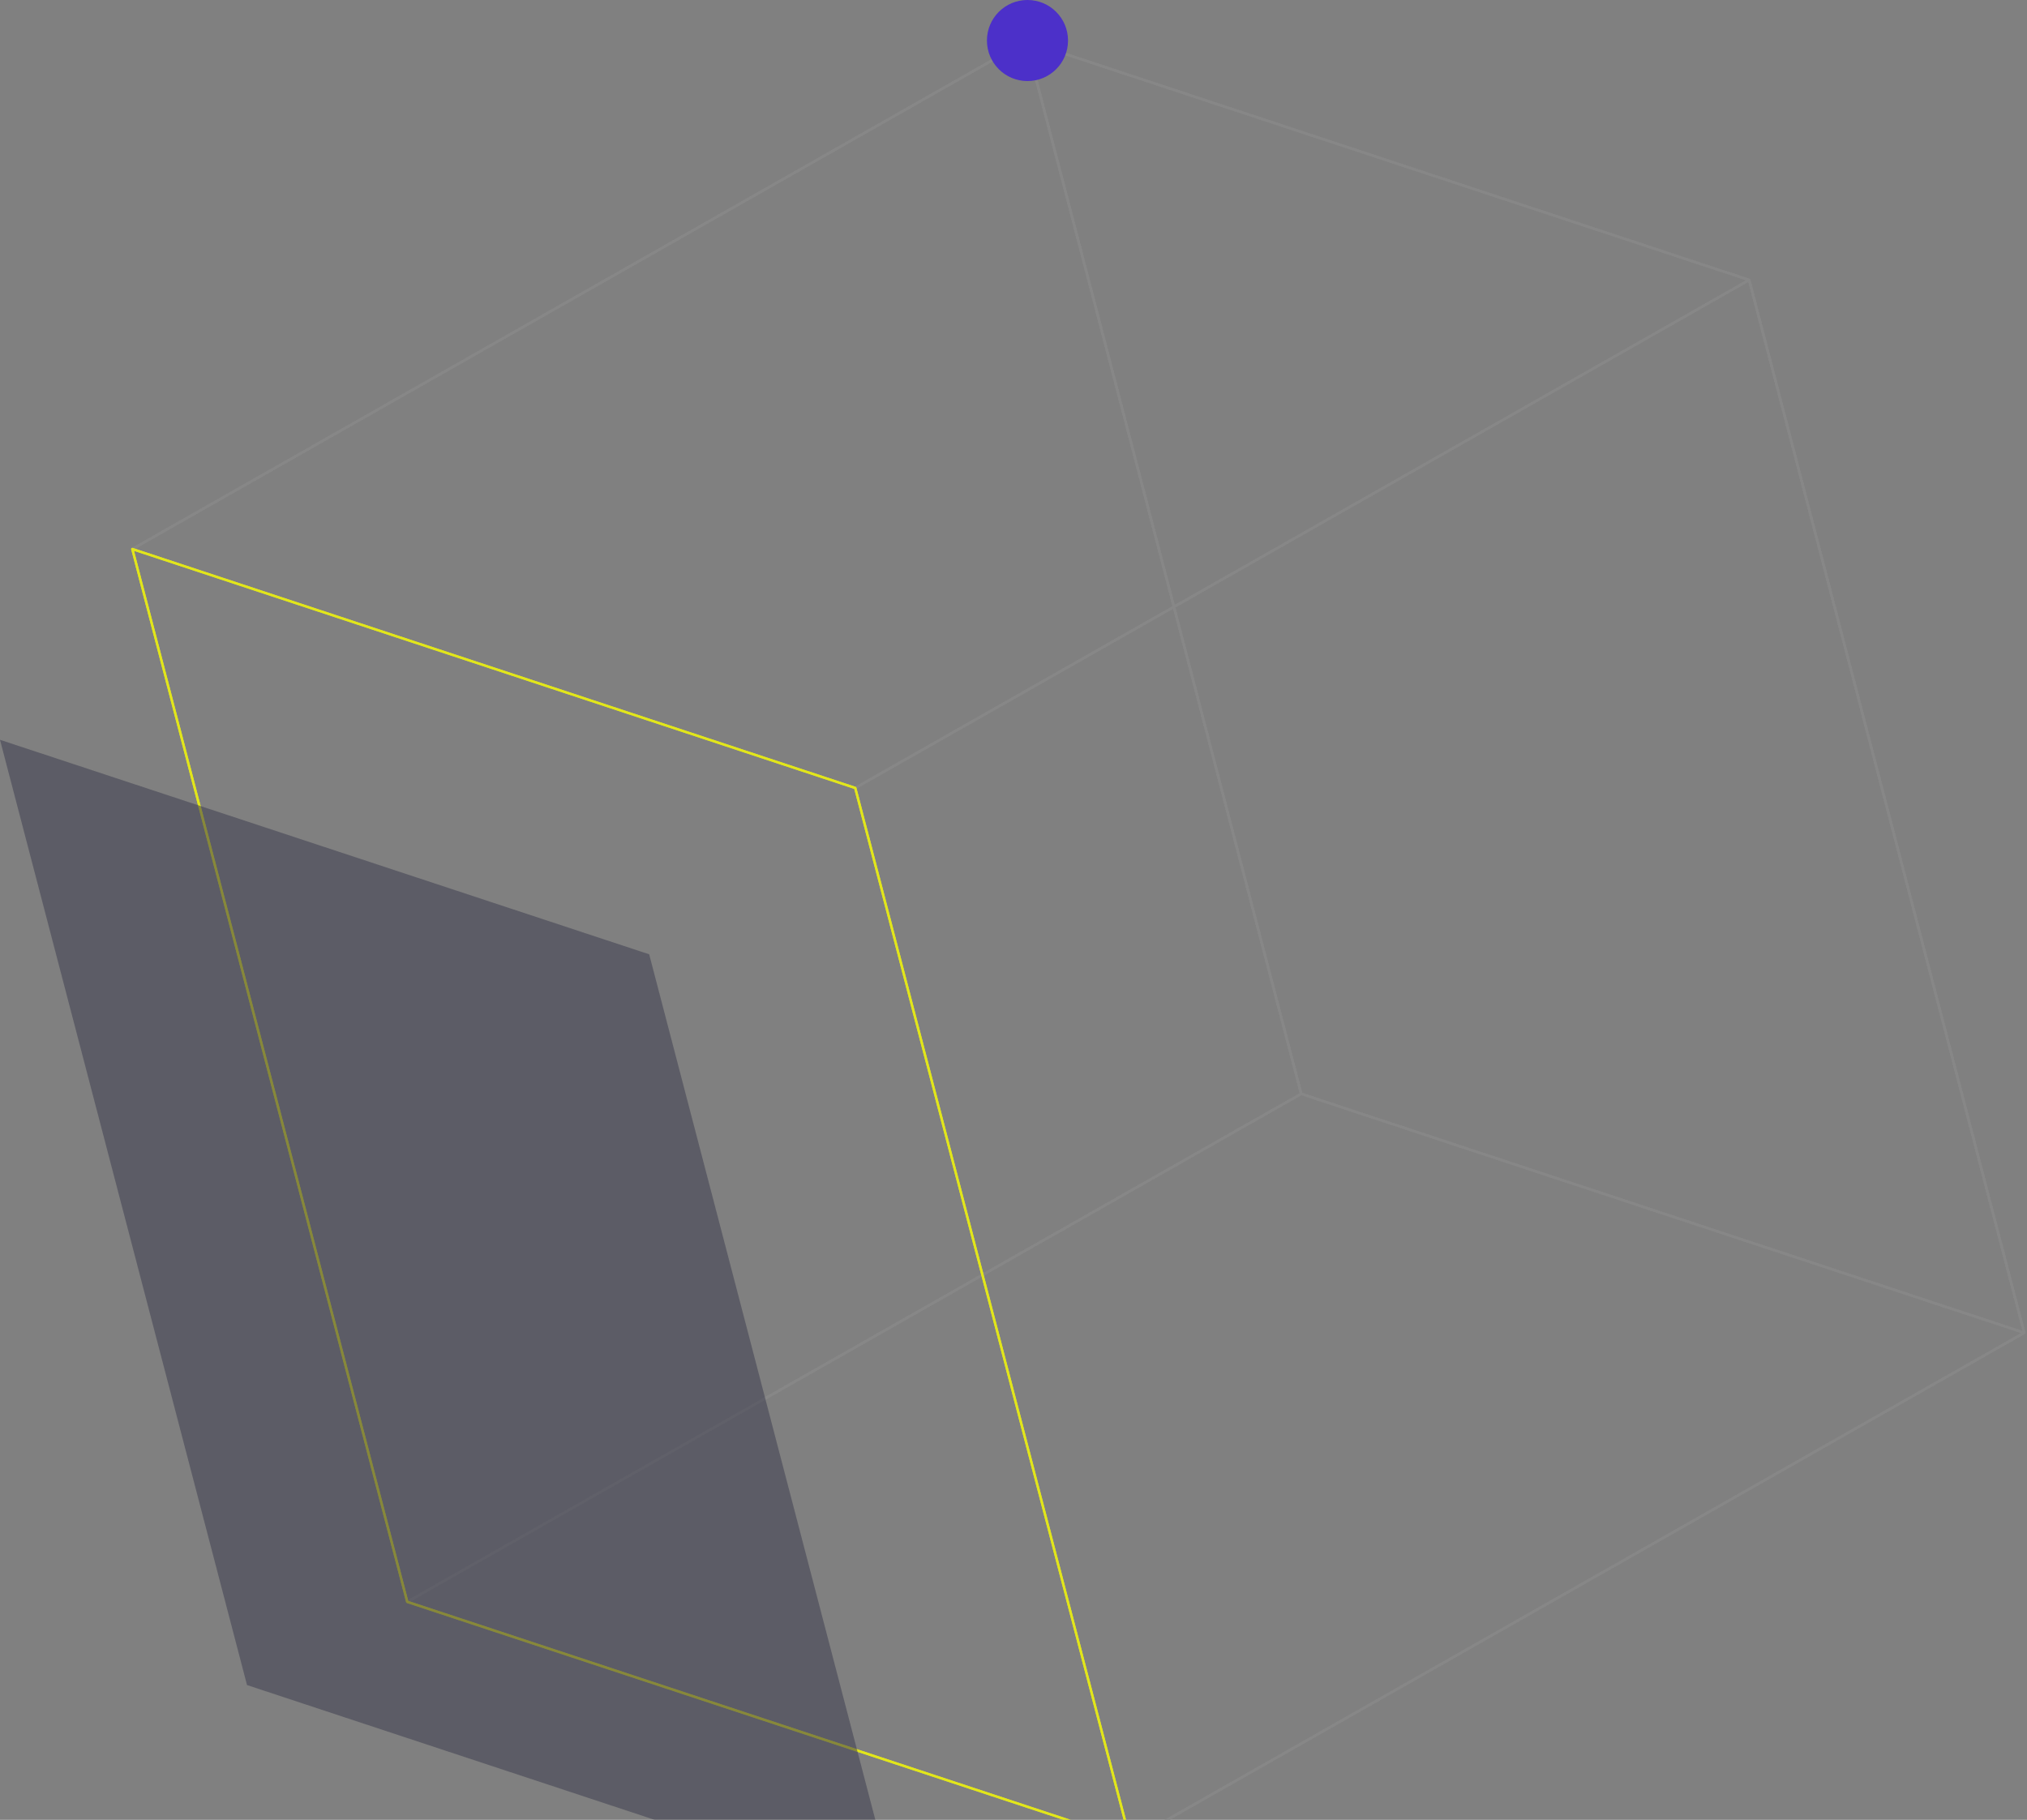 <svg width="725" height="651" viewBox="0 0 725 651" fill="none" xmlns="http://www.w3.org/2000/svg">
<rect x="0" y="0" width="725" height="651" fill="#808080" stroke="none"/>
<g opacity="0.8">
<path d="M465.395 391.288L145.662 573.005L404.266 658.471L723.998 476.754L465.395 391.288Z" stroke="#888888" stroke-width="0.841" stroke-miterlimit="10" stroke-linecap="round" stroke-linejoin="round"/>
<path d="M465.395 391.288L145.662 573.005L404.266 658.471L723.998 476.754L465.395 391.288Z" stroke="#888888" stroke-width="0.841" stroke-miterlimit="10" stroke-linecap="round" stroke-linejoin="round"/>
<path d="M367.02 14.684L47.335 196.4L305.891 281.866L625.623 100.15L367.02 14.684Z" stroke="#888888" stroke-width="0.841" stroke-miterlimit="10" stroke-linecap="round" stroke-linejoin="round"/>
<path d="M367.02 14.684L47.335 196.4L305.891 281.866L625.623 100.15L367.02 14.684Z" stroke="#888888" stroke-width="0.841" stroke-miterlimit="10" stroke-linecap="round" stroke-linejoin="round"/>
<path d="M367.013 14.684L47.329 196.4L145.66 573.004L465.393 391.288L367.013 14.684Z" stroke="#888888" stroke-width="0.841" stroke-miterlimit="10" stroke-linecap="round" stroke-linejoin="round"/>
<path d="M367.013 14.684L47.329 196.4L145.66 573.004L465.393 391.288L367.013 14.684Z" stroke="#888888" stroke-width="0.841" stroke-miterlimit="10" stroke-linecap="round" stroke-linejoin="round"/>
<path d="M305.887 281.863L404.266 658.467L723.998 476.751L625.619 100.147L305.887 281.863Z" stroke="#888888" stroke-width="0.841" stroke-miterlimit="10" stroke-linecap="round" stroke-linejoin="round"/>
<path d="M305.887 281.863L404.266 658.467L723.998 476.751L625.619 100.147L305.887 281.863Z" stroke="#888888" stroke-width="0.841" stroke-miterlimit="10" stroke-linecap="round" stroke-linejoin="round"/>
<path d="M625.621 100.151L367.017 14.685L465.397 391.288L724 476.754L625.621 100.151Z" stroke="#888888" stroke-width="0.841" stroke-miterlimit="10" stroke-linecap="round" stroke-linejoin="round"/>
<path d="M625.621 100.151L367.017 14.685L465.397 391.288L724 476.754L625.621 100.151Z" stroke="#888888" stroke-width="0.841" stroke-miterlimit="10" stroke-linecap="round" stroke-linejoin="round"/>
<path d="M47.334 196.404L145.666 573.008L404.27 658.474L305.89 281.87L47.334 196.404Z" stroke="#FAFF00" stroke-width="0.841" stroke-miterlimit="10" stroke-linecap="round" stroke-linejoin="round"/>
<path d="M47.334 196.404L145.666 573.008L404.27 658.474L305.89 281.87L47.334 196.404Z" stroke="#FAFF00" stroke-width="0.841" stroke-miterlimit="10" stroke-linecap="round" stroke-linejoin="round"/>
<path d="M353 14.5C353 22.515 359.485 29 367.5 29C375.515 29 382 22.515 382 14.5C382 6.485 375.515 0 367.5 0C359.485 0 353 6.485 353 14.5Z" fill="#3E1BDB"/>
<path opacity="0.57" d="M0.001 264.639L88.351 602.78L320.545 679.561L232.195 341.372L0.001 264.639Z" fill="#323247"/>
</g>
</svg>

